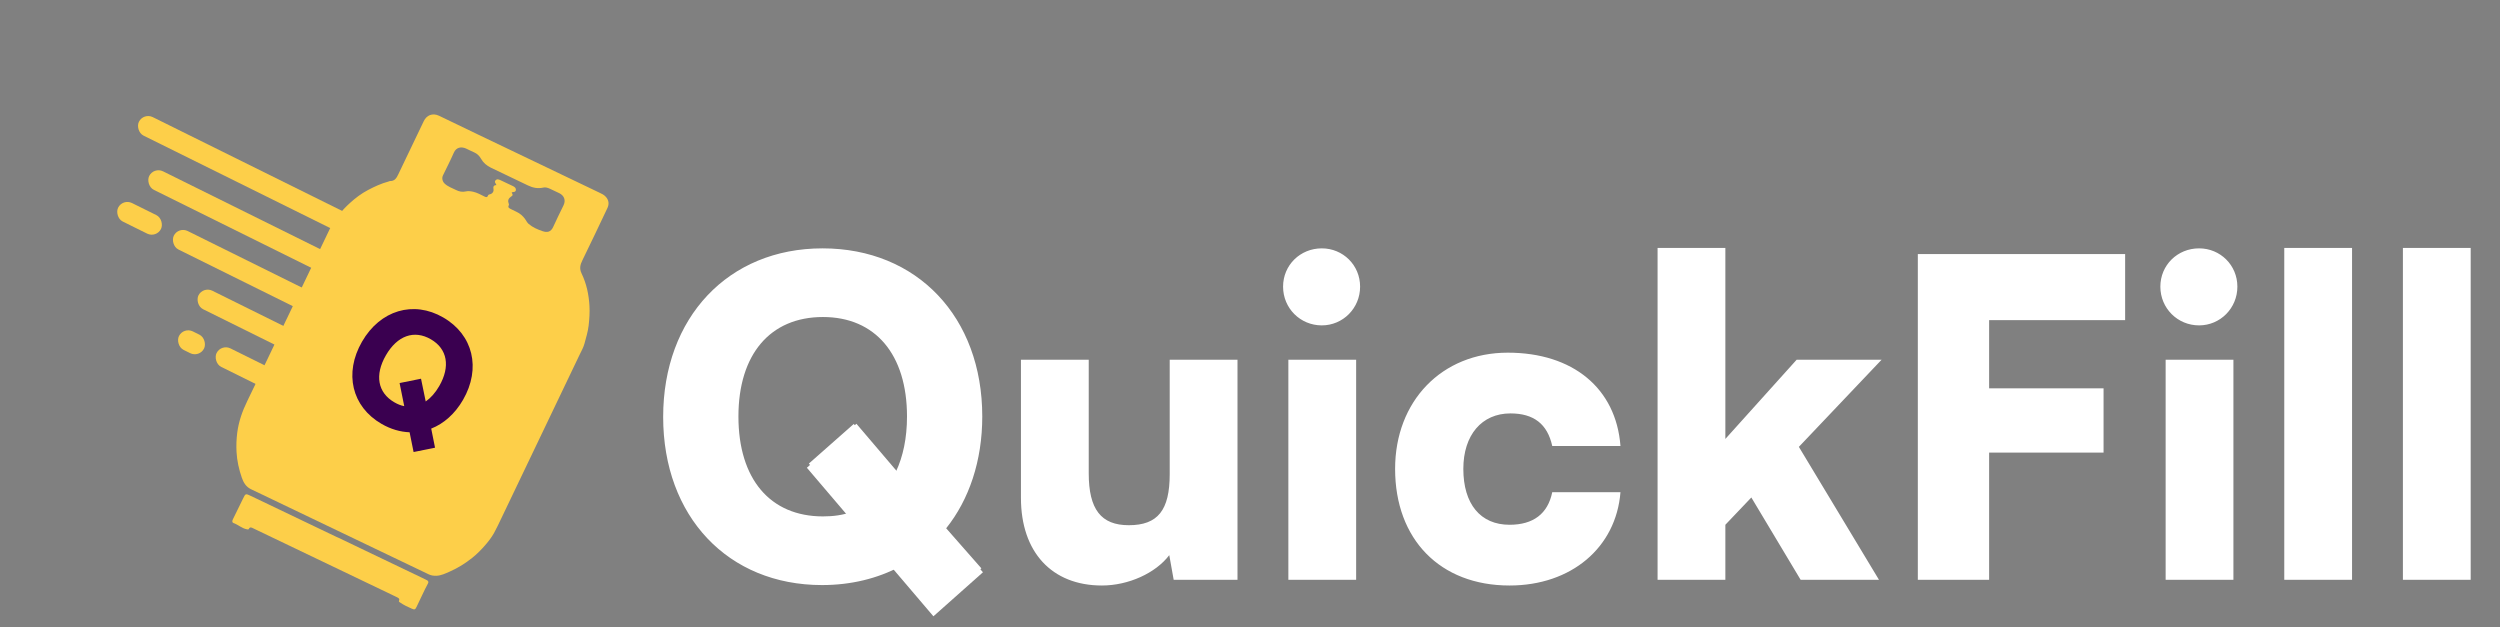<svg width="626" height="157" viewBox="0 0 626 157" fill="none" xmlns="http://www.w3.org/2000/svg">
<rect x="0" y="0" width="626" height="157" fill="#808080" stroke="none"/>
<path d="M234.498 152.232L225.35 141.872C219.73 144.848 213.117 146.501 205.843 146.501C182.258 146.501 166.056 129.308 166.056 104.4C166.056 79.492 182.368 62.189 205.953 62.189C229.649 62.189 245.96 79.382 245.96 104.29C245.96 115.421 242.654 125.12 236.923 132.284L245.74 142.313L234.498 152.232ZM227.114 104.29C227.114 88.75 219.179 79.382 206.063 79.382C192.838 79.382 184.903 88.75 184.903 104.29C184.903 119.94 192.838 129.308 206.063 129.308C208.708 129.308 211.023 128.977 213.227 128.206L202.537 116.083L213.778 106.164L224.359 118.066C226.122 114.319 227.114 109.69 227.114 104.29ZM292.896 90.073H309.869V145.179H293.888L292.786 139.007C289.37 143.525 282.537 146.611 275.924 146.611C263.36 146.611 255.645 138.235 255.645 124.679V90.073H272.618V118.507C272.618 127.545 275.703 131.512 282.647 131.512C289.921 131.512 292.896 127.765 292.896 118.728V90.073ZM330.982 81.476C325.581 81.476 321.283 77.178 321.283 71.778C321.283 66.377 325.581 62.189 330.982 62.189C336.272 62.189 340.57 66.377 340.57 71.778C340.57 77.178 336.272 81.476 330.982 81.476ZM322.605 145.179V90.073H339.578V145.179H322.605ZM349.335 117.405C349.335 100.433 361.018 88.309 377.549 88.309C393.861 88.309 404.662 97.236 405.764 111.674H388.681C387.469 106.164 384.052 103.519 378.211 103.519C371.047 103.519 366.418 108.919 366.418 117.405C366.418 126.222 370.716 131.402 377.99 131.402C383.942 131.402 387.579 128.647 388.681 123.246H405.764C404.662 137.133 393.42 146.611 377.99 146.611C360.577 146.611 349.335 135.039 349.335 117.405ZM432.031 145.179H415.058V62.079H432.031V109.911L449.885 90.073H471.156L450.436 111.895L470.495 145.179H450.877L438.534 124.569L432.031 131.402V145.179ZM526.732 113.327H498.077V145.179H480.223V63.622H532.133V80.154H498.077V97.236H526.732V113.327ZM550.652 81.476C545.251 81.476 540.953 77.178 540.953 71.778C540.953 66.377 545.251 62.189 550.652 62.189C555.942 62.189 560.24 66.377 560.24 71.778C560.24 77.178 555.942 81.476 550.652 81.476ZM542.276 145.179V90.073H559.248V145.179H542.276ZM588.954 145.179H571.981V62.079H588.954V145.179ZM618.659 145.179H601.687V62.079H618.659V145.179Z" fill="white"/>
<path d="M214.441 106.104L202.042 117.125L233.728 154.321L246.127 143.3L214.441 106.104Z" fill="white"/>
<path d="M84.522 134.547C91.564 137.919 98.604 141.29 105.646 144.663C106.076 144.869 106.512 145.066 106.929 145.297C107.221 145.46 107.368 145.719 107.185 146.057C106.13 148.006 105.262 150.049 104.274 152.03C103.949 152.68 103.781 152.702 103.094 152.403C102.077 151.96 101.076 151.495 100.166 150.854C100.025 150.754 99.813 150.669 99.902 150.464C100.169 149.853 99.7 149.698 99.322 149.506C98.624 149.151 97.913 148.824 97.207 148.486C85.949 143.093 74.693 137.701 63.435 132.307C63.022 132.109 62.612 131.824 62.3 132.462C62.212 132.643 62.012 132.571 61.832 132.539C60.578 132.315 59.656 131.393 58.491 130.974C58.08 130.826 58.115 130.437 58.314 130.04C59.172 128.331 60.003 126.61 60.835 124.888C61.475 123.564 61.478 123.543 62.798 124.174C70.039 127.632 77.275 131.102 84.511 134.567L84.522 134.545L84.522 134.547Z" fill="#FDCF49"/>
<path d="M125.492 129.87C132.044 116.19 138.596 102.511 145.133 88.824C145.572 87.907 146.094 87.014 146.356 86.022C146.752 84.527 147.222 83.059 147.398 81.497C147.582 79.857 147.695 78.229 147.6 76.588C147.438 73.786 146.868 71.046 145.652 68.531C145.025 67.234 145.282 66.295 145.838 65.157C147.96 60.827 150.027 56.468 152.091 52.107C152.547 51.142 152.484 50.206 151.747 49.334C151.246 48.743 150.586 48.476 149.927 48.161C143.157 44.924 136.392 41.678 129.624 38.436C123.074 35.295 116.511 32.183 109.978 29.004C108.295 28.185 106.805 28.871 106.102 30.351C103.994 34.786 101.844 39.202 99.739 43.638C99.301 44.561 98.844 45.367 97.657 45.335C97.535 45.332 97.412 45.42 97.286 45.453C95.455 45.942 93.746 46.736 92.086 47.617C90.47 48.475 88.998 49.576 87.656 50.805C86.571 51.8 85.515 52.839 84.679 54.092C83.961 55.168 83.131 56.163 82.567 57.344C78.99 64.835 75.4 72.321 71.815 79.807L71.811 79.805C68.516 86.684 65.252 93.579 61.911 100.435C60.677 102.965 59.764 105.557 59.404 108.358C59.199 109.964 59.144 111.564 59.228 113.171C59.344 115.386 59.834 117.533 60.554 119.625C60.972 120.835 61.612 121.906 62.824 122.486C77.673 129.602 92.524 136.71 107.373 143.824C107.976 144.112 108.613 144.194 109.259 144.173C110.447 144.132 111.498 143.615 112.558 143.151C114.599 142.257 116.475 141.095 118.222 139.704C119.455 138.723 120.546 137.607 121.568 136.423C122.372 135.491 123.127 134.506 123.724 133.43C124.365 132.272 124.918 131.063 125.491 129.868L125.492 129.87ZM138.547 56.774C137.909 58.202 136.916 58.24 135.881 57.89C134.637 57.471 133.407 56.95 132.373 56.07C131.957 55.716 131.774 55.23 131.466 54.818C130.88 54.035 130.184 53.425 129.296 53.022C128.822 52.806 128.354 52.573 127.889 52.336C127.494 52.136 127.086 51.937 127.421 51.365C127.473 51.277 127.43 51.108 127.385 50.993C127.108 50.295 127.264 49.741 127.877 49.305C128.461 48.889 128.462 48.883 128.12 48.162C128.555 48.049 129.084 48.15 129.167 47.614C129.249 47.079 128.858 46.794 128.422 46.587C127.402 46.102 126.381 45.616 125.359 45.138C124.937 44.94 124.48 44.736 124.093 45.145C123.69 45.572 124.152 45.926 124.311 46.351C123.559 46.354 123.473 46.781 123.573 47.39C123.673 48.007 123.249 48.547 122.636 48.653C122.421 48.69 122.263 48.779 122.192 48.98C122.011 49.492 121.703 49.397 121.321 49.211C120.385 48.759 119.482 48.23 118.444 48.004C117.839 47.873 117.234 47.797 116.638 47.933C115.766 48.132 114.961 47.971 114.195 47.579C113.215 47.078 112.139 46.748 111.319 45.953C110.78 45.43 110.591 44.607 110.911 43.939C111.824 42.042 112.791 40.167 113.636 38.238C114.252 36.831 115.538 36.667 116.711 37.201C117.383 37.507 118.037 37.856 118.716 38.148C119.489 38.48 120.045 39.035 120.447 39.747C121.023 40.767 121.872 41.482 122.906 41.981C125.999 43.473 129.103 44.946 132.198 46.434C133.423 47.022 134.67 47.285 136.036 46.969C136.578 46.844 137.157 47.011 137.68 47.254C138.468 47.62 139.26 47.982 140.039 48.367C141.306 48.991 141.709 50.167 141.104 51.424C140.247 53.206 139.348 54.967 138.544 56.771L138.547 56.774Z" fill="#FDCF49"/>
<rect x="35.929" y="28.177" width="69.699" height="5.177" rx="2.588" transform="rotate(26.346 35.929 28.177)" fill="#FDCF49"/>
<rect x="38.504" y="41.752" width="69.699" height="5.177" rx="2.588" transform="rotate(26.346 38.504 41.752)" fill="#FDCF49"/>
<rect x="44.671" y="56.698" width="69.699" height="5.177" rx="2.588" transform="rotate(26.346 44.671 56.698)" fill="#FDCF49"/>
<rect x="50.84" y="71.645" width="69.699" height="5.177" rx="2.588" transform="rotate(26.346 50.84 71.645)" fill="#FDCF49"/>
<rect x="45.958" y="81.833" width="7.016" height="5.177" rx="2.588" transform="rotate(26.346 45.958 81.833)" fill="#FDCF49"/>
<rect x="30.723" y="49.689" width="11.985" height="5.177" rx="2.588" transform="rotate(26.346 30.723 49.689)" fill="#FDCF49"/>
<rect x="55.377" y="86.087" width="69.699" height="5.177" rx="2.588" transform="rotate(26.346 55.377 86.087)" fill="#FDCF49"/>
<path d="M103.564 113.189L102.563 108.241C100.241 108.155 97.847 107.471 95.546 106.142C88.084 101.834 86.099 93.436 90.649 85.556C95.198 77.676 103.519 75.181 110.98 79.489C118.477 83.817 120.497 92.236 115.947 100.115C113.914 103.637 111.097 106.101 107.975 107.321L108.932 112.104L103.564 113.189ZM109.985 96.673C112.823 91.757 112.024 87.344 107.875 84.948C103.691 82.533 99.469 84.047 96.631 88.963C93.772 93.914 94.572 98.327 98.756 100.743C99.593 101.226 100.385 101.544 101.223 101.703L100.056 95.915L105.424 94.83L106.597 100.528C107.839 99.665 108.999 98.382 109.985 96.673Z" fill="#3A0050"/>
</svg>
